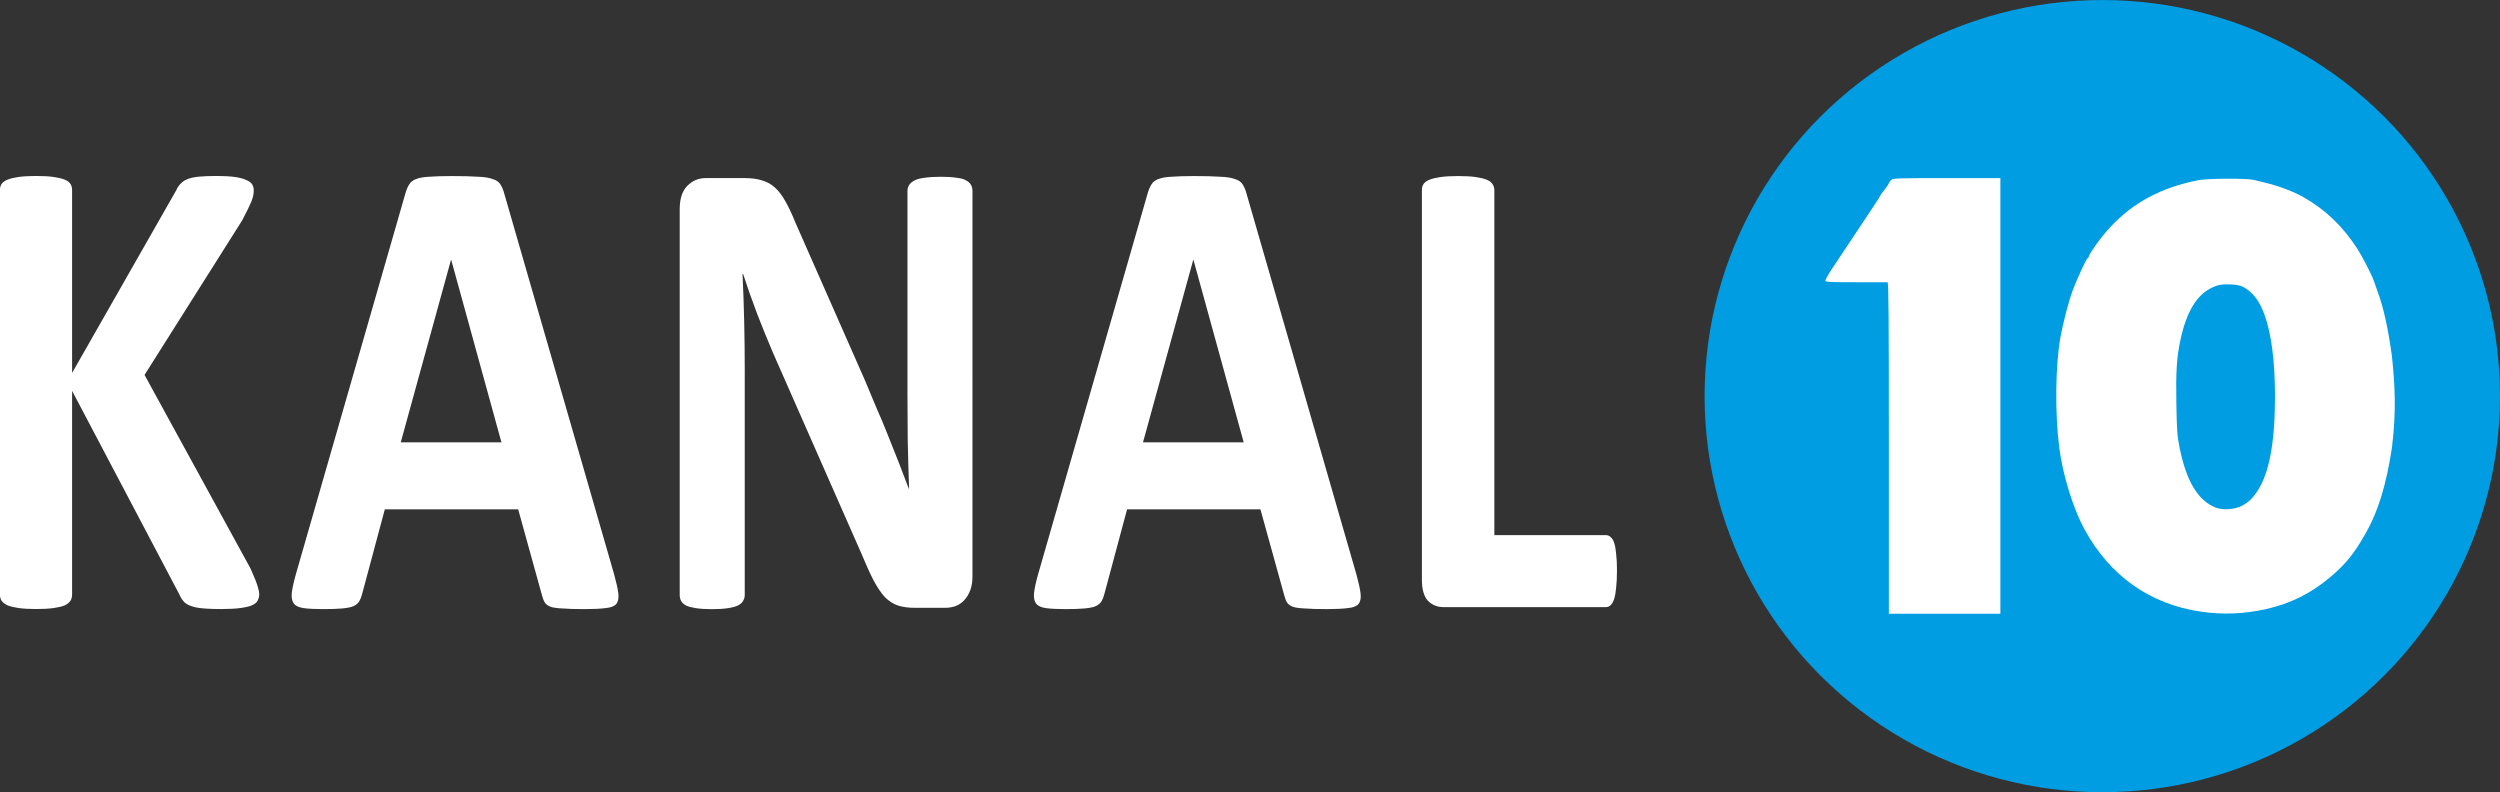 <svg width="800mm" height="253.5mm" version="1.1" viewBox="0 0 800 253.5" xmlns="http://www.w3.org/2000/svg">
 <rect x="0" y="0" width="800" height="253.5" fill="#333333" stroke="none"/>
 <g transform="matrix(4 0 0 4 923.03 -455.32)">
  <ellipse cx="-62.574" cy="145.52" rx="31.816" ry="31.688" fill="#009de2" style="paint-order:stroke markers fill"/>
  <path d="m-210.02 161.36q0 0.292-0.132 0.531-0.11 0.212-0.461 0.371-0.329 0.133-0.922 0.212-0.593 0.08-1.493 0.08-1.427 0-2.063-0.133-0.615-0.133-0.9-0.398-0.263-0.265-0.417-0.637l-8.582-16.288v16.288q0 0.292-0.132 0.504-0.132 0.212-0.461 0.371-0.329 0.133-0.878 0.212-0.549 0.08-1.405 0.08-0.834 0-1.405-0.08-0.549-0.08-0.878-0.212-0.329-0.159-0.483-0.371-0.132-0.212-0.132-0.504v-32.337q0-0.292 0.132-0.504 0.154-0.212 0.483-0.345 0.329-0.133 0.878-0.212 0.571-0.08 1.405-0.08 0.856 0 1.405 0.08 0.549 0.08 0.878 0.212 0.329 0.133 0.461 0.345 0.132 0.212 0.132 0.504v14.616l8.319-14.59q0.154-0.345 0.373-0.557 0.219-0.239 0.571-0.371 0.351-0.133 0.9-0.186 0.549-0.053 1.405-0.053 0.878 0 1.449 0.08 0.571 0.08 0.9 0.239 0.351 0.133 0.483 0.345 0.132 0.212 0.132 0.477 0 0.451-0.198 0.928-0.198 0.477-0.746 1.512l-7.792 12.335 8.494 15.518q0.483 1.088 0.571 1.459 0.11 0.345 0.11 0.557z" fill="#fff"/>
  <path d="m-181.62 159.8q0.263 0.955 0.329 1.512 0.066 0.557-0.176 0.849-0.241 0.265-0.856 0.318-0.615 0.08-1.69 0.08-1.119 0-1.756-0.053-0.615-0.026-0.944-0.133-0.329-0.133-0.461-0.345-0.132-0.212-0.22-0.557l-1.91-6.897h-10.667l-1.8 6.711q-0.088 0.371-0.241 0.637-0.132 0.239-0.461 0.398-0.307 0.133-0.9 0.186-0.571 0.053-1.514 0.053-1.01 0-1.58-0.08-0.571-0.08-0.79-0.371-0.22-0.318-0.154-0.875 0.066-0.557 0.329-1.486l8.758-30.453q0.132-0.451 0.307-0.716 0.176-0.292 0.549-0.424 0.395-0.159 1.075-0.186 0.68-0.053 1.8-0.053 1.295 0 2.063 0.053 0.768 0.026 1.185 0.186 0.439 0.133 0.615 0.424 0.198 0.292 0.329 0.796zm-13.038-25.174h-0.022l-4.017 14.59h8.055z" fill="#fff"/>
  <path d="m-152.96 159.96q0 0.61-0.176 1.088-0.176 0.477-0.483 0.796-0.285 0.318-0.702 0.477-0.395 0.133-0.812 0.133h-2.458q-0.768 0-1.339-0.186-0.549-0.186-1.032-0.663-0.461-0.504-0.9-1.326-0.439-0.849-0.988-2.175l-7.068-16.049q-0.615-1.433-1.251-3.077-0.637-1.671-1.141-3.236h-0.044q0.088 1.91 0.132 3.82 0.044 1.883 0.044 3.9v17.959q0 0.265-0.132 0.478-0.11 0.212-0.417 0.371-0.285 0.133-0.79 0.212-0.505 0.08-1.295 0.08-0.768 0-1.273-0.08t-0.79-0.212q-0.285-0.159-0.395-0.371-0.11-0.212-0.11-0.478v-30.851q0-1.247 0.593-1.857 0.615-0.637 1.493-0.637h3.095q0.834 0 1.405 0.186 0.571 0.159 1.01 0.557 0.461 0.398 0.856 1.114 0.395 0.69 0.812 1.724l5.531 12.547q0.483 1.141 0.944 2.255 0.483 1.088 0.922 2.202 0.439 1.088 0.856 2.149 0.417 1.061 0.812 2.122h0.022q-0.066-1.857-0.11-3.873-0.022-2.016-0.022-3.846v-16.102q0-0.265 0.132-0.477 0.132-0.212 0.439-0.371 0.307-0.159 0.812-0.212 0.505-0.08 1.295-0.08 0.746 0 1.251 0.08 0.505 0.053 0.768 0.212 0.285 0.159 0.395 0.371 0.11 0.212 0.11 0.477z" fill="#fff"/>
  <path d="m-122.24 159.8q0.263 0.955 0.329 1.512 0.066 0.557-0.176 0.849-0.241 0.265-0.856 0.318-0.615 0.08-1.69 0.08-1.119 0-1.756-0.053-0.615-0.026-0.944-0.133-0.329-0.133-0.461-0.345-0.132-0.212-0.22-0.557l-1.91-6.897h-10.667l-1.8 6.711q-0.088 0.371-0.241 0.637-0.132 0.239-0.461 0.398-0.307 0.133-0.9 0.186-0.571 0.053-1.514 0.053-1.01 0-1.58-0.08-0.571-0.08-0.79-0.371-0.219-0.318-0.154-0.875 0.066-0.557 0.329-1.486l8.758-30.453q0.132-0.451 0.307-0.716 0.176-0.292 0.549-0.424 0.395-0.159 1.075-0.186 0.68-0.053 1.8-0.053 1.295 0 2.063 0.053 0.768 0.026 1.185 0.186 0.439 0.133 0.615 0.424 0.198 0.292 0.329 0.796zm-13.038-25.174h-0.022l-4.017 14.59h8.055z" fill="#fff"/>
  <path d="m-101.4 159.48q0 0.796-0.066 1.353-0.044 0.531-0.154 0.902-0.11 0.345-0.285 0.504-0.154 0.159-0.373 0.159h-13.016q-0.724 0-1.229-0.504-0.483-0.531-0.483-1.698v-31.169q0-0.265 0.132-0.477 0.154-0.212 0.483-0.345 0.329-0.133 0.878-0.212 0.571-0.079 1.405-0.079 0.856 0 1.405 0.079 0.549 0.08 0.878 0.212 0.329 0.133 0.461 0.345 0.154 0.212 0.154 0.477v27.615h8.933q0.22 0 0.373 0.159 0.176 0.133 0.285 0.477 0.11 0.318 0.154 0.875 0.066 0.531 0.066 1.326z" fill="#fff"/>
  <path d="m-79.649 149.67c0-10.547-0.022-13.258-0.105-13.261-0.058-2e-3 -1.19-2e-3 -2.516-1.6e-4 -1.929 4e-3 -2.42-0.018-2.454-0.108-0.024-0.061 0.209-0.49 0.517-0.952 3.58-5.371 3.765-5.652 3.857-5.838 0.034-0.07 0.092-0.164 0.13-0.21 0.319-0.393 0.571-0.751 0.571-0.811 0-0.04 0.076-0.148 0.168-0.241 0.164-0.164 0.281-0.168 4.461-0.168h4.293v34.846h-8.922z" fill="#fff" style="paint-order:stroke markers fill"/>
  <path d="m-54.693 162.76c-4.078-0.595-7.279-2.86-9.304-6.582-0.921-1.693-1.742-4.355-2.023-6.553-0.35-2.745-0.306-6.592 0.102-8.838 0.2-1.103 0.664-2.884 0.953-3.661 0.367-0.985 1.138-2.651 1.227-2.651 0.034 0 0.085-0.085 0.113-0.189 0.028-0.104 0.288-0.518 0.577-0.919 2.039-2.826 4.605-4.432 8.186-5.126 0.75-0.145 3.879-0.157 4.419-0.016 0.208 0.054 0.641 0.161 0.962 0.236 0.999 0.236 2.236 0.706 2.994 1.139 1.783 1.017 3.13 2.308 4.325 4.142 0.372 0.572 1.198 2.179 1.307 2.543 0.041 0.139 0.175 0.518 0.296 0.842 0.475 1.27 0.827 2.844 1.156 5.176 0.236 2.333 0.364 4.365 0.004 7.323-0.449 2.962-1.094 5.084-2.069 6.806-0.944 1.668-1.567 2.449-2.792 3.505-1.548 1.334-3.272 2.197-5.257 2.631-1.768 0.387-3.424 0.448-5.176 0.193zm3.283-8.466c0.529-0.279 0.818-0.548 1.216-1.133 0.967-1.422 1.435-3.904 1.435-7.611-4.1e-4 -2.793-0.285-5.018-0.834-6.523-0.304-0.833-0.652-1.401-1.117-1.821-0.539-0.487-0.926-0.623-1.775-0.625-0.635-1e-3 -0.813 0.032-1.269 0.239-1.258 0.571-2.097 1.955-2.582 4.263-0.288 1.371-0.359 2.523-0.313 5.076 0.039 2.132 0.069 2.538 0.255 3.467 0.546 2.719 1.484 4.27 2.917 4.818 0.559 0.214 1.508 0.145 2.067-0.149z" fill="#fff" style="paint-order:stroke markers fill"/>
 </g>
</svg>
